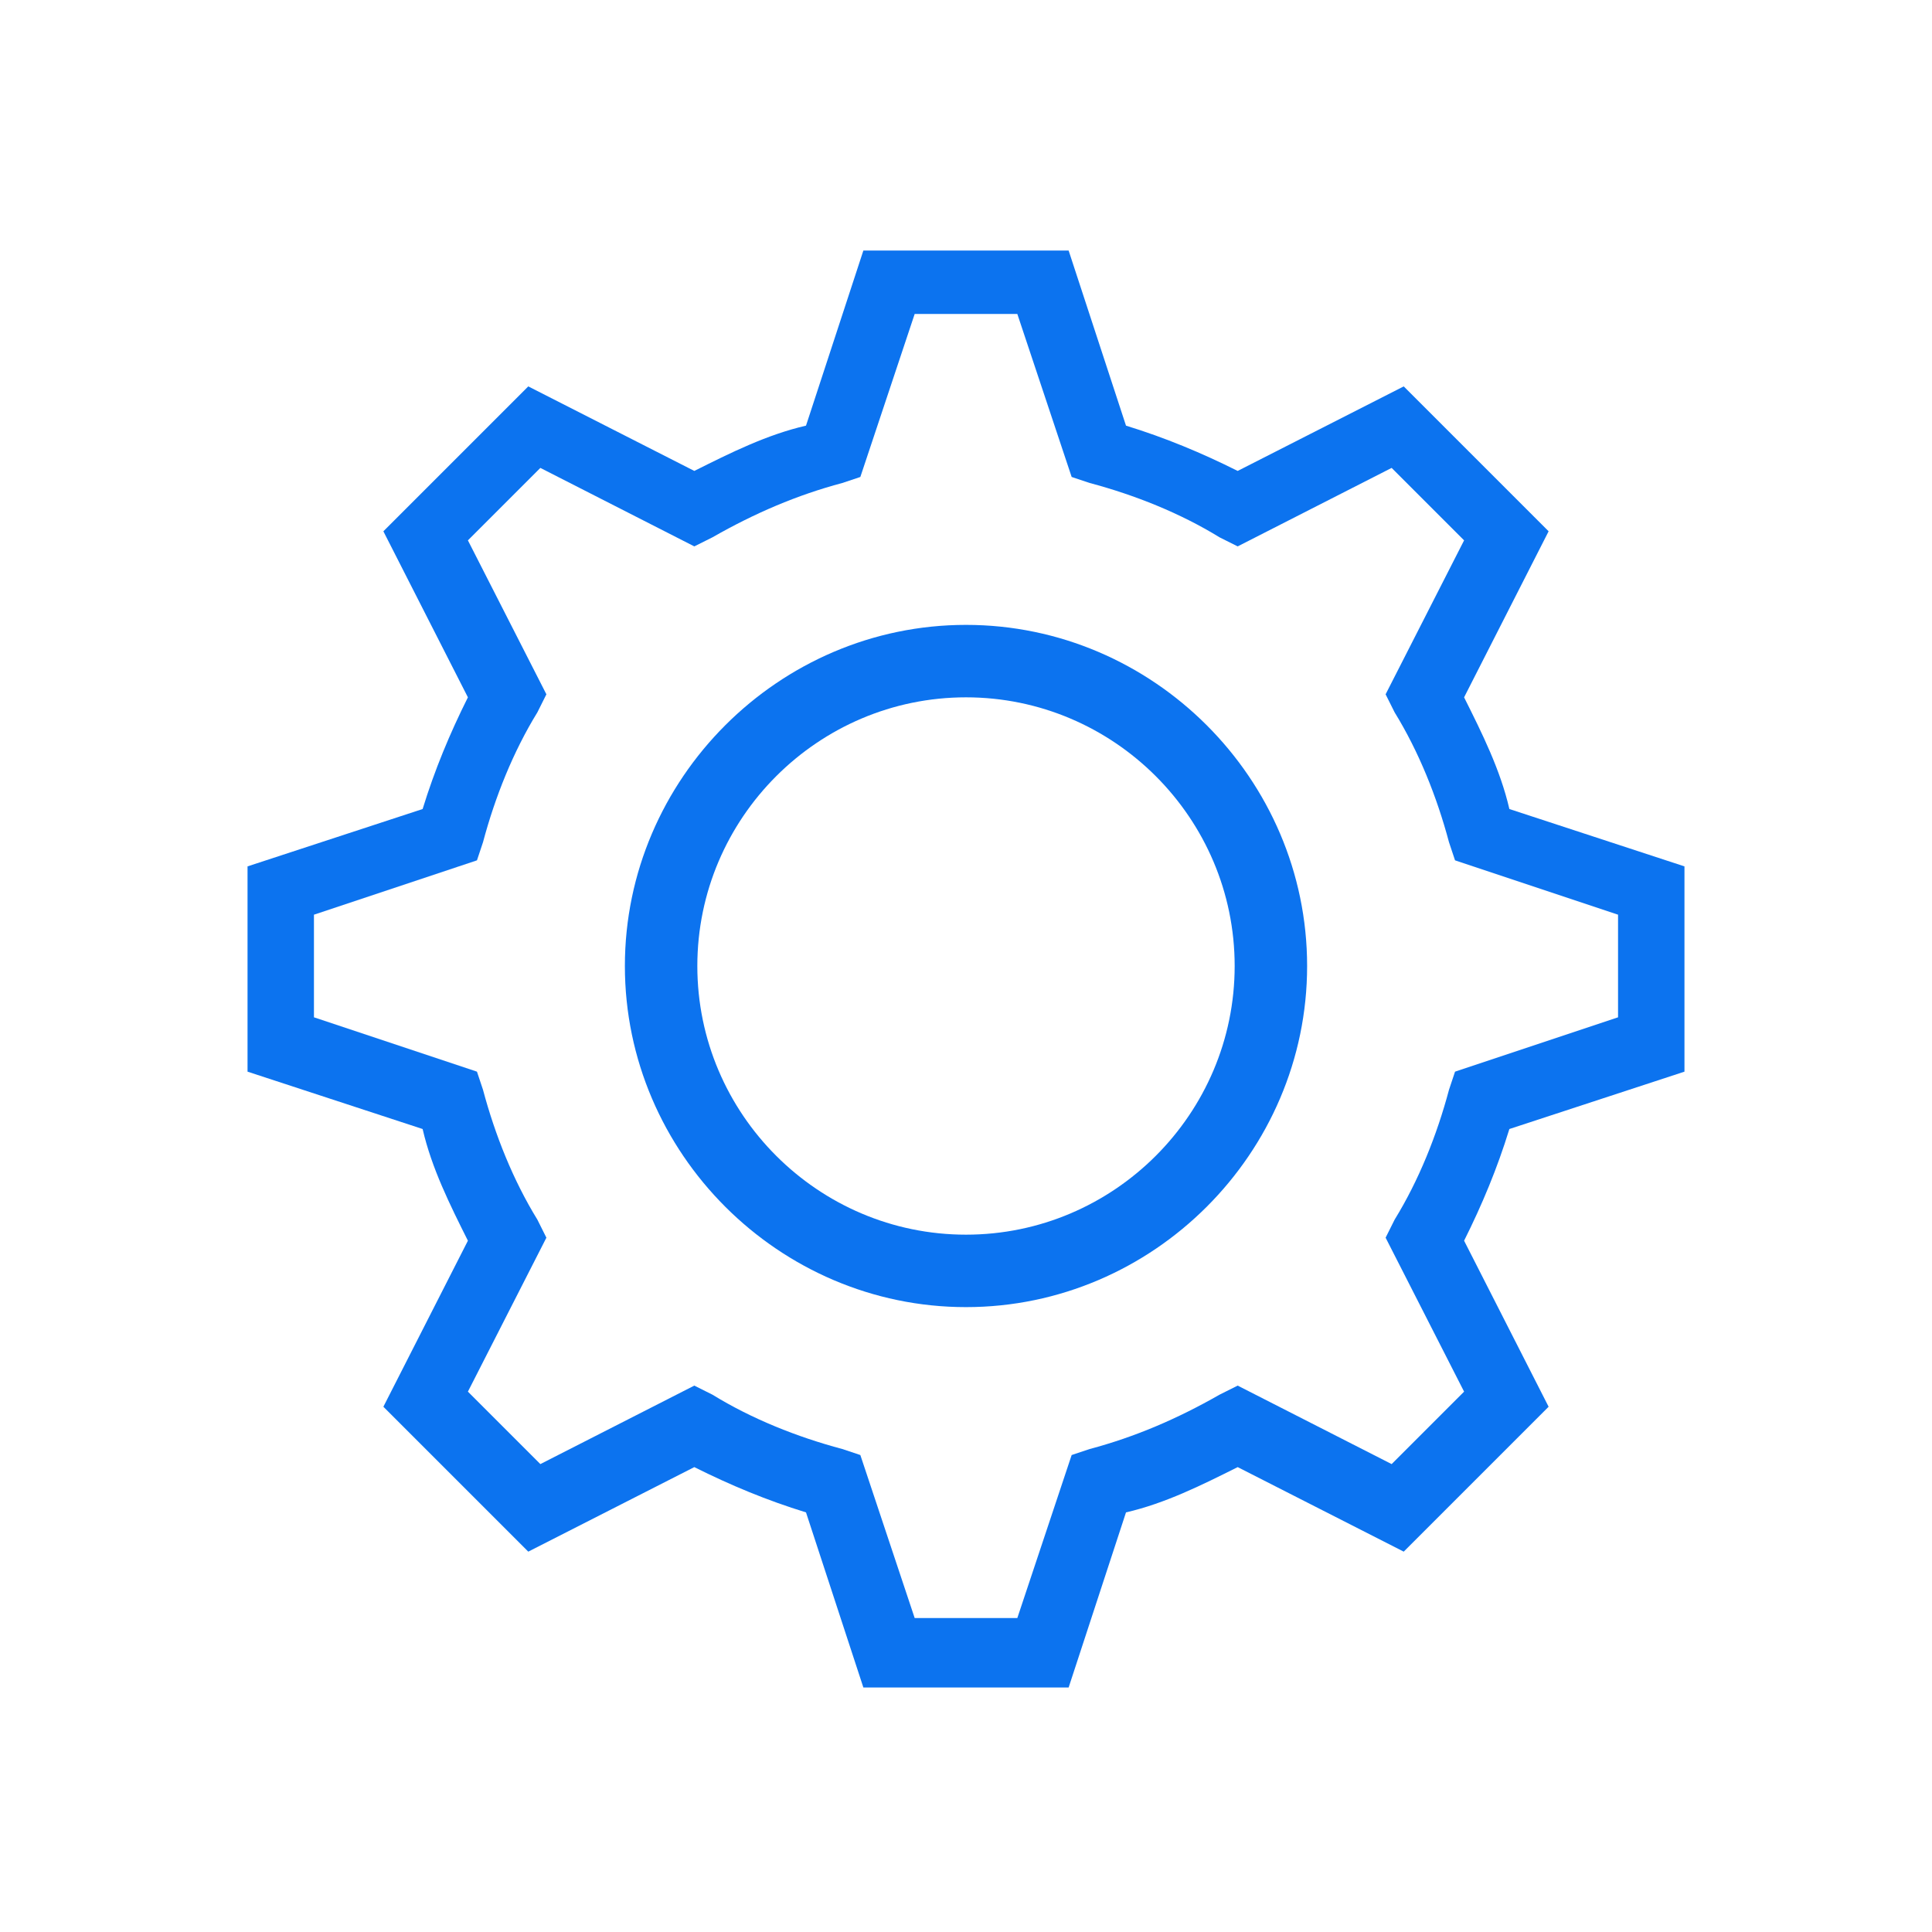 <svg xmlns="http://www.w3.org/2000/svg" width="64" height="64"><g><title>background</title><rect id="canvas_background" width="582" height="402" x="-1" y="-1" fill="none"/></g><g><title>Layer 1</title><path id="Fill-45" fill="#0c73ef" d="m32,43.3c-6.2,0 -11.3,-5.1 -11.3,-11.3s5.1,-11.3 11.3,-11.3s11.3,5.1 11.3,11.3s-5.1,11.3 -11.3,11.3l0,0zm0,-20.2c-4.9,0 -8.9,4 -8.9,8.9s4,8.9 8.9,8.9s8.9,-4 8.9,-8.9s-4,-8.9 -8.9,-8.9l0,0z" class="st0"/><path id="Fill-46" fill="#0c73ef" d="m35.4,55.9l-6.8,0l-1.9,-5.8c-1.3,-0.4 -2.5,-0.9 -3.7,-1.5l-5.5,2.8l-4.8,-4.8l2.8,-5.5c-0.6,-1.2 -1.2,-2.4 -1.5,-3.7l-5.8,-1.9l0,-6.8l5.8,-1.9c0.4,-1.3 0.9,-2.5 1.5,-3.7l-2.8,-5.5l4.8,-4.8l5.5,2.8c1.2,-0.6 2.4,-1.2 3.7,-1.5l1.9,-5.8l6.8,0l1.9,5.8c1.3,0.4 2.5,0.9 3.7,1.5l5.5,-2.8l4.8,4.8l-2.8,5.5c0.6,1.2 1.2,2.4 1.5,3.7l5.8,1.9l0,6.8l-5.8,1.9c-0.4,1.3 -0.9,2.5 -1.5,3.7l2.8,5.5l-4.8,4.8l-5.5,-2.8c-1.2,0.6 -2.4,1.2 -3.7,1.5l-1.9,5.8l0,0zm-5.1,-2.3l3.4,0l1.8,-5.4l0.6,-0.2c1.5,-0.4 2.9,-1 4.3,-1.8l0.6,-0.3l5.1,2.6l2.4,-2.4l-2.6,-5.1l0.3,-0.6c0.8,-1.3 1.4,-2.8 1.8,-4.3l0.2,-0.6l5.4,-1.8l0,-3.4l-5.4,-1.8l-0.2,-0.6c-0.4,-1.5 -1,-3 -1.8,-4.3l-0.3,-0.6l2.6,-5.1l-2.4,-2.4l-5.1,2.6l-0.6,-0.3c-1.3,-0.8 -2.8,-1.4 -4.3,-1.8l-0.6,-0.2l-1.8,-5.4l-3.4,0l-1.8,5.4l-0.6,0.2c-1.5,0.4 -2.9,1 -4.3,1.8l-0.6,0.3l-5.1,-2.6l-2.4,2.4l2.6,5.1l-0.3,0.6c-0.8,1.3 -1.4,2.8 -1.8,4.3l-0.2,0.6l-5.4,1.8l0,3.4l5.4,1.8l0.2,0.6c0.4,1.5 1,3 1.8,4.3l0.3,0.6l-2.6,5.1l2.4,2.4l5.1,-2.6l0.6,0.3c1.3,0.8 2.8,1.4 4.3,1.8l0.6,0.2l1.8,5.4l0,0z" class="st0"/></g></svg>